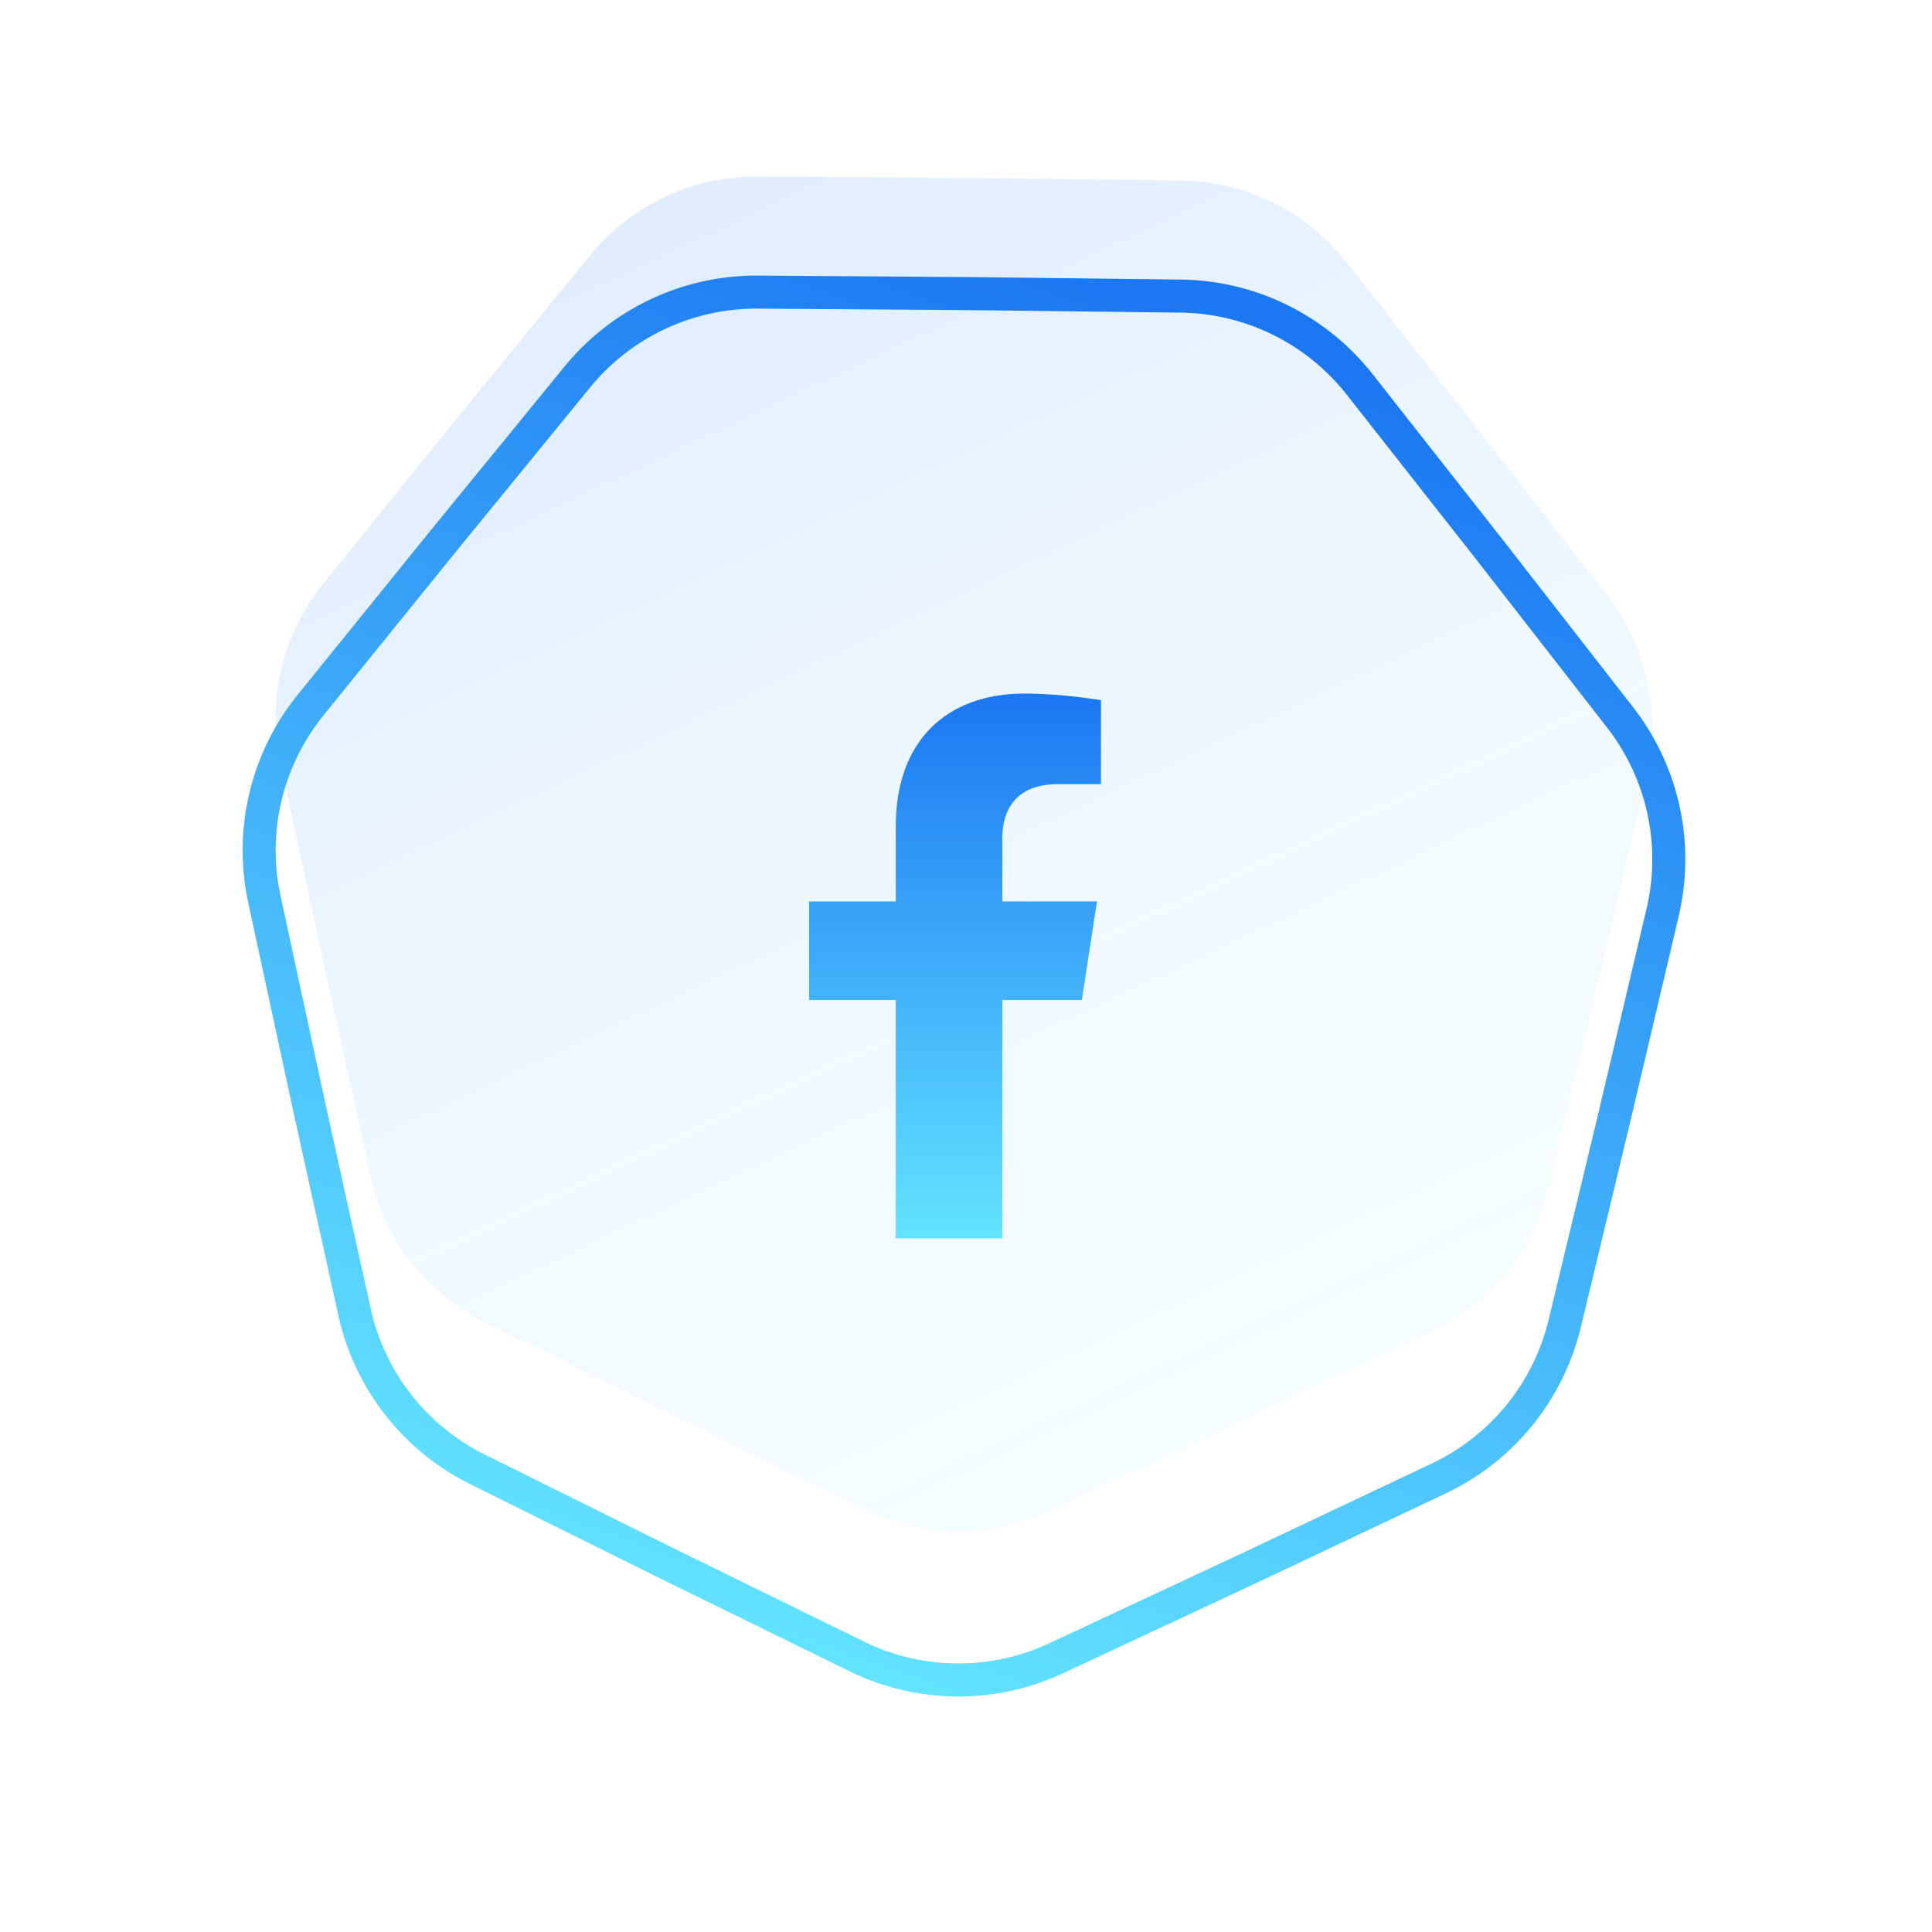 <svg width="117" height="117" fill="none" xmlns="http://www.w3.org/2000/svg"><g filter="url(#prefix__filter0_i_105_128)"><path d="M35.734 23.465a13 13 0 0110.16-4.775l12.796.09 12.795.151a13 13 0 0110.068 4.966l7.907 10.06 7.86 10.099a13.001 13.001 0 012.395 10.967l-2.936 12.455-2.994 12.441a13 13 0 01-7.081 8.71L75.135 94.1l-11.594 5.416a13 13 0 01-11.225-.106l-11.49-5.633-11.463-5.689a13 13 0 01-6.915-8.841l-2.76-12.496-2.7-12.508a13 13 0 012.601-10.92l8.05-9.949 8.095-9.91z" fill="url(#prefix__paint0_linear_105_128)" fill-opacity=".2"/></g><path d="M58.701 17.78h-.004L45.9 17.69a14 14 0 00-10.94 5.142l-8.096 9.91-.003.004-8.05 9.948a14 14 0 00-2.8 11.76l2.7 12.508v.005l2.76 12.495a14 14 0 007.448 9.522l11.463 5.688.004.002 11.49 5.634a14.002 14.002 0 0012.088.114l11.594-5.416.005-.002 11.568-5.47a14 14 0 007.626-9.38l2.995-12.442v-.005l2.936-12.455a14 14 0 00-2.579-11.81l-7.86-10.099-.002-.004-7.908-10.06a14 14 0 00-10.842-5.348l-12.796-.151z" stroke="url(#prefix__paint1_linear_105_128)" stroke-width="2"/><path d="M65.516 60.562l.916-5.972h-5.73v-3.876c0-1.633.8-3.227 3.367-3.227h2.605v-5.084S64.31 42 62.049 42c-4.719 0-7.803 2.86-7.803 8.039v4.551H49v5.972h5.246V75h6.456V60.562h4.814z" fill="url(#prefix__paint2_linear_105_128)"/><defs><linearGradient id="prefix__paint0_linear_105_128" x1="39.671" y1="18.646" x2="76.963" y2="97.988" gradientUnits="userSpaceOnUse"><stop stop-color="#1B77F2" stop-opacity=".7"/><stop offset="1" stop-color="#62E3FF" stop-opacity=".24"/><stop offset="1" stop-color="#62E3FF" stop-opacity=".73"/></linearGradient><linearGradient id="prefix__paint1_linear_105_128" x1="73.916" y1="19.252" x2="45.157" y2="99.019" gradientUnits="userSpaceOnUse"><stop stop-color="#1B77F2"/><stop offset="1" stop-color="#62E3FF"/></linearGradient><linearGradient id="prefix__paint2_linear_105_128" x1="57.837" y1="42" x2="57.837" y2="75" gradientUnits="userSpaceOnUse"><stop stop-color="#1B77F2"/><stop offset="1" stop-color="#62E3FF"/></linearGradient><filter id="prefix__filter0_i_105_128" x="14.695" y="8.689" width="87.366" height="94.048" filterUnits="userSpaceOnUse" color-interpolation-filters="sRGB"><feFlood flood-opacity="0" result="BackgroundImageFix"/><feBlend in="SourceGraphic" in2="BackgroundImageFix" result="shape"/><feColorMatrix in="SourceAlpha" values="0 0 0 0 0 0 0 0 0 0 0 0 0 0 0 0 0 0 127 0" result="hardAlpha"/><feOffset dy="-8"/><feGaussianBlur stdDeviation="6"/><feComposite in2="hardAlpha" operator="arithmetic" k2="-1" k3="1"/><feColorMatrix values="0 0 0 0 0.041 0 0 0 0 0.509 0 0 0 0 0.796 0 0 0 0.35 0"/><feBlend in2="shape" result="effect1_innerShadow_105_128"/></filter></defs></svg>

